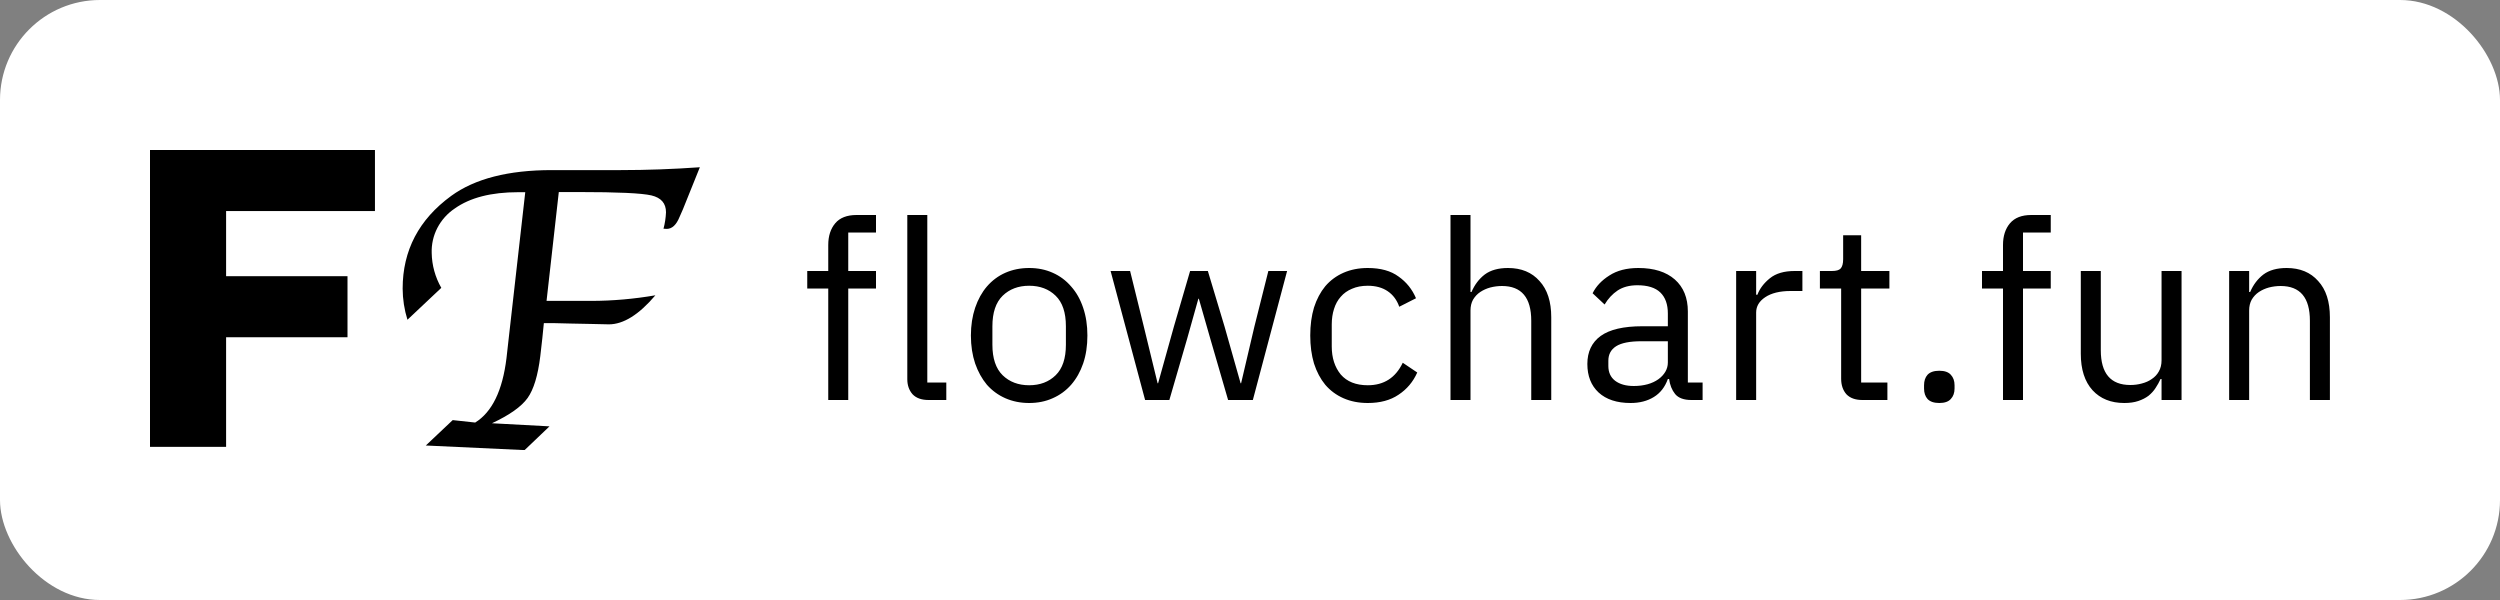 <svg width="50" height="12" viewBox="0 0 50 12" fill="none" xmlns="http://www.w3.org/2000/svg">
<rect x="0" y="0" width="50" height="12" fill="#808080" stroke="none"/>
<g clip-path="url(#clip0_439_17)">
<rect width="50" height="12" rx="2" fill="white"/>
<g clip-path="url(#clip1_439_17)">
<path d="M6.95 5.524V6.745H4.522V8.937H3V3H7.499V4.221H4.522V5.524H6.95Z" fill="black"/>
<path d="M10.931 6.018H11.825C12.255 6.017 12.684 5.979 13.108 5.906C12.778 6.294 12.468 6.487 12.177 6.487L11.821 6.479L11.416 6.471L11.093 6.463H10.877L10.847 6.761L10.806 7.122C10.759 7.509 10.674 7.789 10.552 7.96C10.429 8.132 10.191 8.301 9.839 8.465L10.99 8.527L10.492 9.002L8.516 8.91L9.054 8.402L9.504 8.451C9.842 8.241 10.051 7.811 10.13 7.161L10.175 6.76L10.505 3.844H10.363C9.824 3.844 9.401 3.953 9.095 4.17C8.948 4.268 8.829 4.402 8.748 4.557C8.667 4.713 8.628 4.886 8.634 5.06C8.638 5.304 8.704 5.544 8.826 5.757L8.149 6.395C8.086 6.193 8.054 5.984 8.053 5.772C8.053 5.009 8.377 4.39 9.024 3.918C9.497 3.574 10.167 3.402 11.035 3.402H12.416C12.932 3.402 13.459 3.383 13.997 3.345L13.658 4.187L13.591 4.339C13.527 4.498 13.441 4.578 13.333 4.578C13.312 4.578 13.291 4.576 13.27 4.574C13.299 4.467 13.315 4.357 13.32 4.246C13.32 4.066 13.223 3.954 13.027 3.908C12.832 3.863 12.349 3.841 11.578 3.841H11.176L10.931 6.018Z" fill="black"/>
</g>
<path d="M16.565 5.77H16.145V5.42H16.565V4.9C16.565 4.72 16.612 4.575 16.705 4.465C16.798 4.355 16.94 4.3 17.13 4.3H17.52V4.65H16.965V5.42H17.52V5.77H16.965V8H16.565V5.77ZM18.571 8C18.431 8 18.324 7.962 18.251 7.885C18.181 7.805 18.146 7.705 18.146 7.585V4.3H18.546V7.65H18.926V8H18.571ZM20.583 8.06C20.41 8.06 20.252 8.028 20.108 7.965C19.965 7.902 19.842 7.812 19.738 7.695C19.638 7.575 19.56 7.433 19.503 7.27C19.447 7.103 19.418 6.917 19.418 6.71C19.418 6.507 19.447 6.322 19.503 6.155C19.56 5.988 19.638 5.847 19.738 5.73C19.842 5.61 19.965 5.518 20.108 5.455C20.252 5.392 20.41 5.36 20.583 5.36C20.757 5.36 20.913 5.392 21.053 5.455C21.197 5.518 21.32 5.61 21.423 5.73C21.527 5.847 21.607 5.988 21.663 6.155C21.72 6.322 21.748 6.507 21.748 6.71C21.748 6.917 21.72 7.103 21.663 7.27C21.607 7.433 21.527 7.575 21.423 7.695C21.32 7.812 21.197 7.902 21.053 7.965C20.913 8.028 20.757 8.06 20.583 8.06ZM20.583 7.705C20.8 7.705 20.977 7.638 21.113 7.505C21.25 7.372 21.318 7.168 21.318 6.895V6.525C21.318 6.252 21.25 6.048 21.113 5.915C20.977 5.782 20.8 5.715 20.583 5.715C20.367 5.715 20.19 5.782 20.053 5.915C19.917 6.048 19.848 6.252 19.848 6.525V6.895C19.848 7.168 19.917 7.372 20.053 7.505C20.19 7.638 20.367 7.705 20.583 7.705ZM22.212 5.42H22.602L22.877 6.535L23.152 7.665H23.162L23.477 6.535L23.802 5.42H24.157L24.492 6.535L24.812 7.665H24.822L25.087 6.535L25.367 5.42H25.742L25.057 8H24.562L24.202 6.76L23.977 5.975H23.967L23.747 6.76L23.387 8H22.902L22.212 5.42ZM27.355 8.06C27.175 8.06 27.014 8.028 26.87 7.965C26.727 7.902 26.605 7.812 26.505 7.695C26.409 7.578 26.334 7.437 26.28 7.27C26.23 7.103 26.205 6.917 26.205 6.71C26.205 6.503 26.23 6.317 26.28 6.15C26.334 5.983 26.409 5.842 26.505 5.725C26.605 5.608 26.727 5.518 26.87 5.455C27.014 5.392 27.175 5.36 27.355 5.36C27.612 5.36 27.817 5.417 27.97 5.53C28.127 5.64 28.244 5.785 28.32 5.965L27.985 6.135C27.939 6.002 27.862 5.898 27.755 5.825C27.649 5.752 27.515 5.715 27.355 5.715C27.235 5.715 27.13 5.735 27.04 5.775C26.95 5.812 26.875 5.865 26.815 5.935C26.755 6.002 26.71 6.083 26.68 6.18C26.65 6.273 26.635 6.377 26.635 6.49V6.93C26.635 7.157 26.695 7.343 26.815 7.49C26.939 7.633 27.119 7.705 27.355 7.705C27.679 7.705 27.912 7.555 28.055 7.255L28.345 7.45C28.262 7.637 28.137 7.785 27.97 7.895C27.807 8.005 27.602 8.06 27.355 8.06ZM29.01 4.3H29.41V5.84H29.43C29.493 5.693 29.582 5.577 29.695 5.49C29.812 5.403 29.967 5.36 30.16 5.36C30.427 5.36 30.637 5.447 30.79 5.62C30.947 5.79 31.025 6.032 31.025 6.345V8H30.625V6.415C30.625 5.952 30.43 5.72 30.04 5.72C29.96 5.72 29.882 5.73 29.805 5.75C29.732 5.77 29.665 5.8 29.605 5.84C29.545 5.88 29.497 5.932 29.46 5.995C29.427 6.055 29.41 6.127 29.41 6.21V8H29.01V4.3ZM33.827 8C33.677 8 33.568 7.96 33.502 7.88C33.438 7.8 33.398 7.7 33.382 7.58H33.357C33.3 7.74 33.207 7.86 33.077 7.94C32.947 8.02 32.792 8.06 32.612 8.06C32.338 8.06 32.125 7.99 31.972 7.85C31.822 7.71 31.747 7.52 31.747 7.28C31.747 7.037 31.835 6.85 32.012 6.72C32.192 6.59 32.47 6.525 32.847 6.525H33.357V6.27C33.357 6.087 33.307 5.947 33.207 5.85C33.107 5.753 32.953 5.705 32.747 5.705C32.59 5.705 32.458 5.74 32.352 5.81C32.248 5.88 32.162 5.973 32.092 6.09L31.852 5.865C31.922 5.725 32.033 5.607 32.187 5.51C32.34 5.41 32.533 5.36 32.767 5.36C33.08 5.36 33.323 5.437 33.497 5.59C33.67 5.743 33.757 5.957 33.757 6.23V7.65H34.052V8H33.827ZM32.677 7.72C32.777 7.72 32.868 7.708 32.952 7.685C33.035 7.662 33.107 7.628 33.167 7.585C33.227 7.542 33.273 7.492 33.307 7.435C33.34 7.378 33.357 7.317 33.357 7.25V6.825H32.827C32.597 6.825 32.428 6.858 32.322 6.925C32.218 6.992 32.167 7.088 32.167 7.215V7.32C32.167 7.447 32.212 7.545 32.302 7.615C32.395 7.685 32.52 7.72 32.677 7.72ZM34.723 8V5.42H35.123V5.895H35.148C35.194 5.772 35.278 5.662 35.398 5.565C35.518 5.468 35.683 5.42 35.893 5.42H36.048V5.82H35.813C35.596 5.82 35.426 5.862 35.303 5.945C35.183 6.025 35.123 6.127 35.123 6.25V8H34.723ZM37.248 8C37.108 8 37.002 7.962 36.928 7.885C36.858 7.805 36.823 7.702 36.823 7.575V5.77H36.398V5.42H36.638C36.725 5.42 36.783 5.403 36.813 5.37C36.846 5.333 36.863 5.272 36.863 5.185V4.705H37.223V5.42H37.788V5.77H37.223V7.65H37.748V8H37.248ZM38.786 8.06C38.679 8.06 38.601 8.033 38.551 7.98C38.504 7.927 38.481 7.857 38.481 7.77V7.705C38.481 7.618 38.504 7.548 38.551 7.495C38.601 7.442 38.679 7.415 38.786 7.415C38.893 7.415 38.969 7.442 39.016 7.495C39.066 7.548 39.091 7.618 39.091 7.705V7.77C39.091 7.857 39.066 7.927 39.016 7.98C38.969 8.033 38.893 8.06 38.786 8.06ZM40.06 5.77H39.64V5.42H40.06V4.9C40.06 4.72 40.107 4.575 40.2 4.465C40.294 4.355 40.435 4.3 40.625 4.3H41.015V4.65H40.46V5.42H41.015V5.77H40.46V8H40.06V5.77ZM43.231 7.58H43.211C43.184 7.64 43.151 7.7 43.111 7.76C43.075 7.817 43.028 7.868 42.971 7.915C42.914 7.958 42.846 7.993 42.766 8.02C42.686 8.047 42.593 8.06 42.486 8.06C42.219 8.06 42.008 7.975 41.851 7.805C41.694 7.632 41.616 7.388 41.616 7.075V5.42H42.016V7.005C42.016 7.468 42.213 7.7 42.606 7.7C42.686 7.7 42.763 7.69 42.836 7.67C42.913 7.65 42.98 7.62 43.036 7.58C43.096 7.54 43.143 7.49 43.176 7.43C43.213 7.367 43.231 7.292 43.231 7.205V5.42H43.631V8H43.231V7.58ZM44.583 8V5.42H44.983V5.84H45.003C45.066 5.693 45.155 5.577 45.268 5.49C45.385 5.403 45.54 5.36 45.733 5.36C46 5.36 46.21 5.447 46.363 5.62C46.52 5.79 46.598 6.032 46.598 6.345V8H46.198V6.415C46.198 5.952 46.003 5.72 45.613 5.72C45.533 5.72 45.455 5.73 45.378 5.75C45.305 5.77 45.238 5.8 45.178 5.84C45.118 5.88 45.07 5.932 45.033 5.995C45 6.055 44.983 6.127 44.983 6.21V8H44.583Z" fill="black"/>
</g>
<defs>
<clipPath id="clip0_439_17">
<rect width="50" height="12" fill="white"/>
</clipPath>
<clipPath id="clip1_439_17">
<rect width="11" height="6" fill="white" transform="translate(3 3)"/>
</clipPath>
</defs>
</svg>
